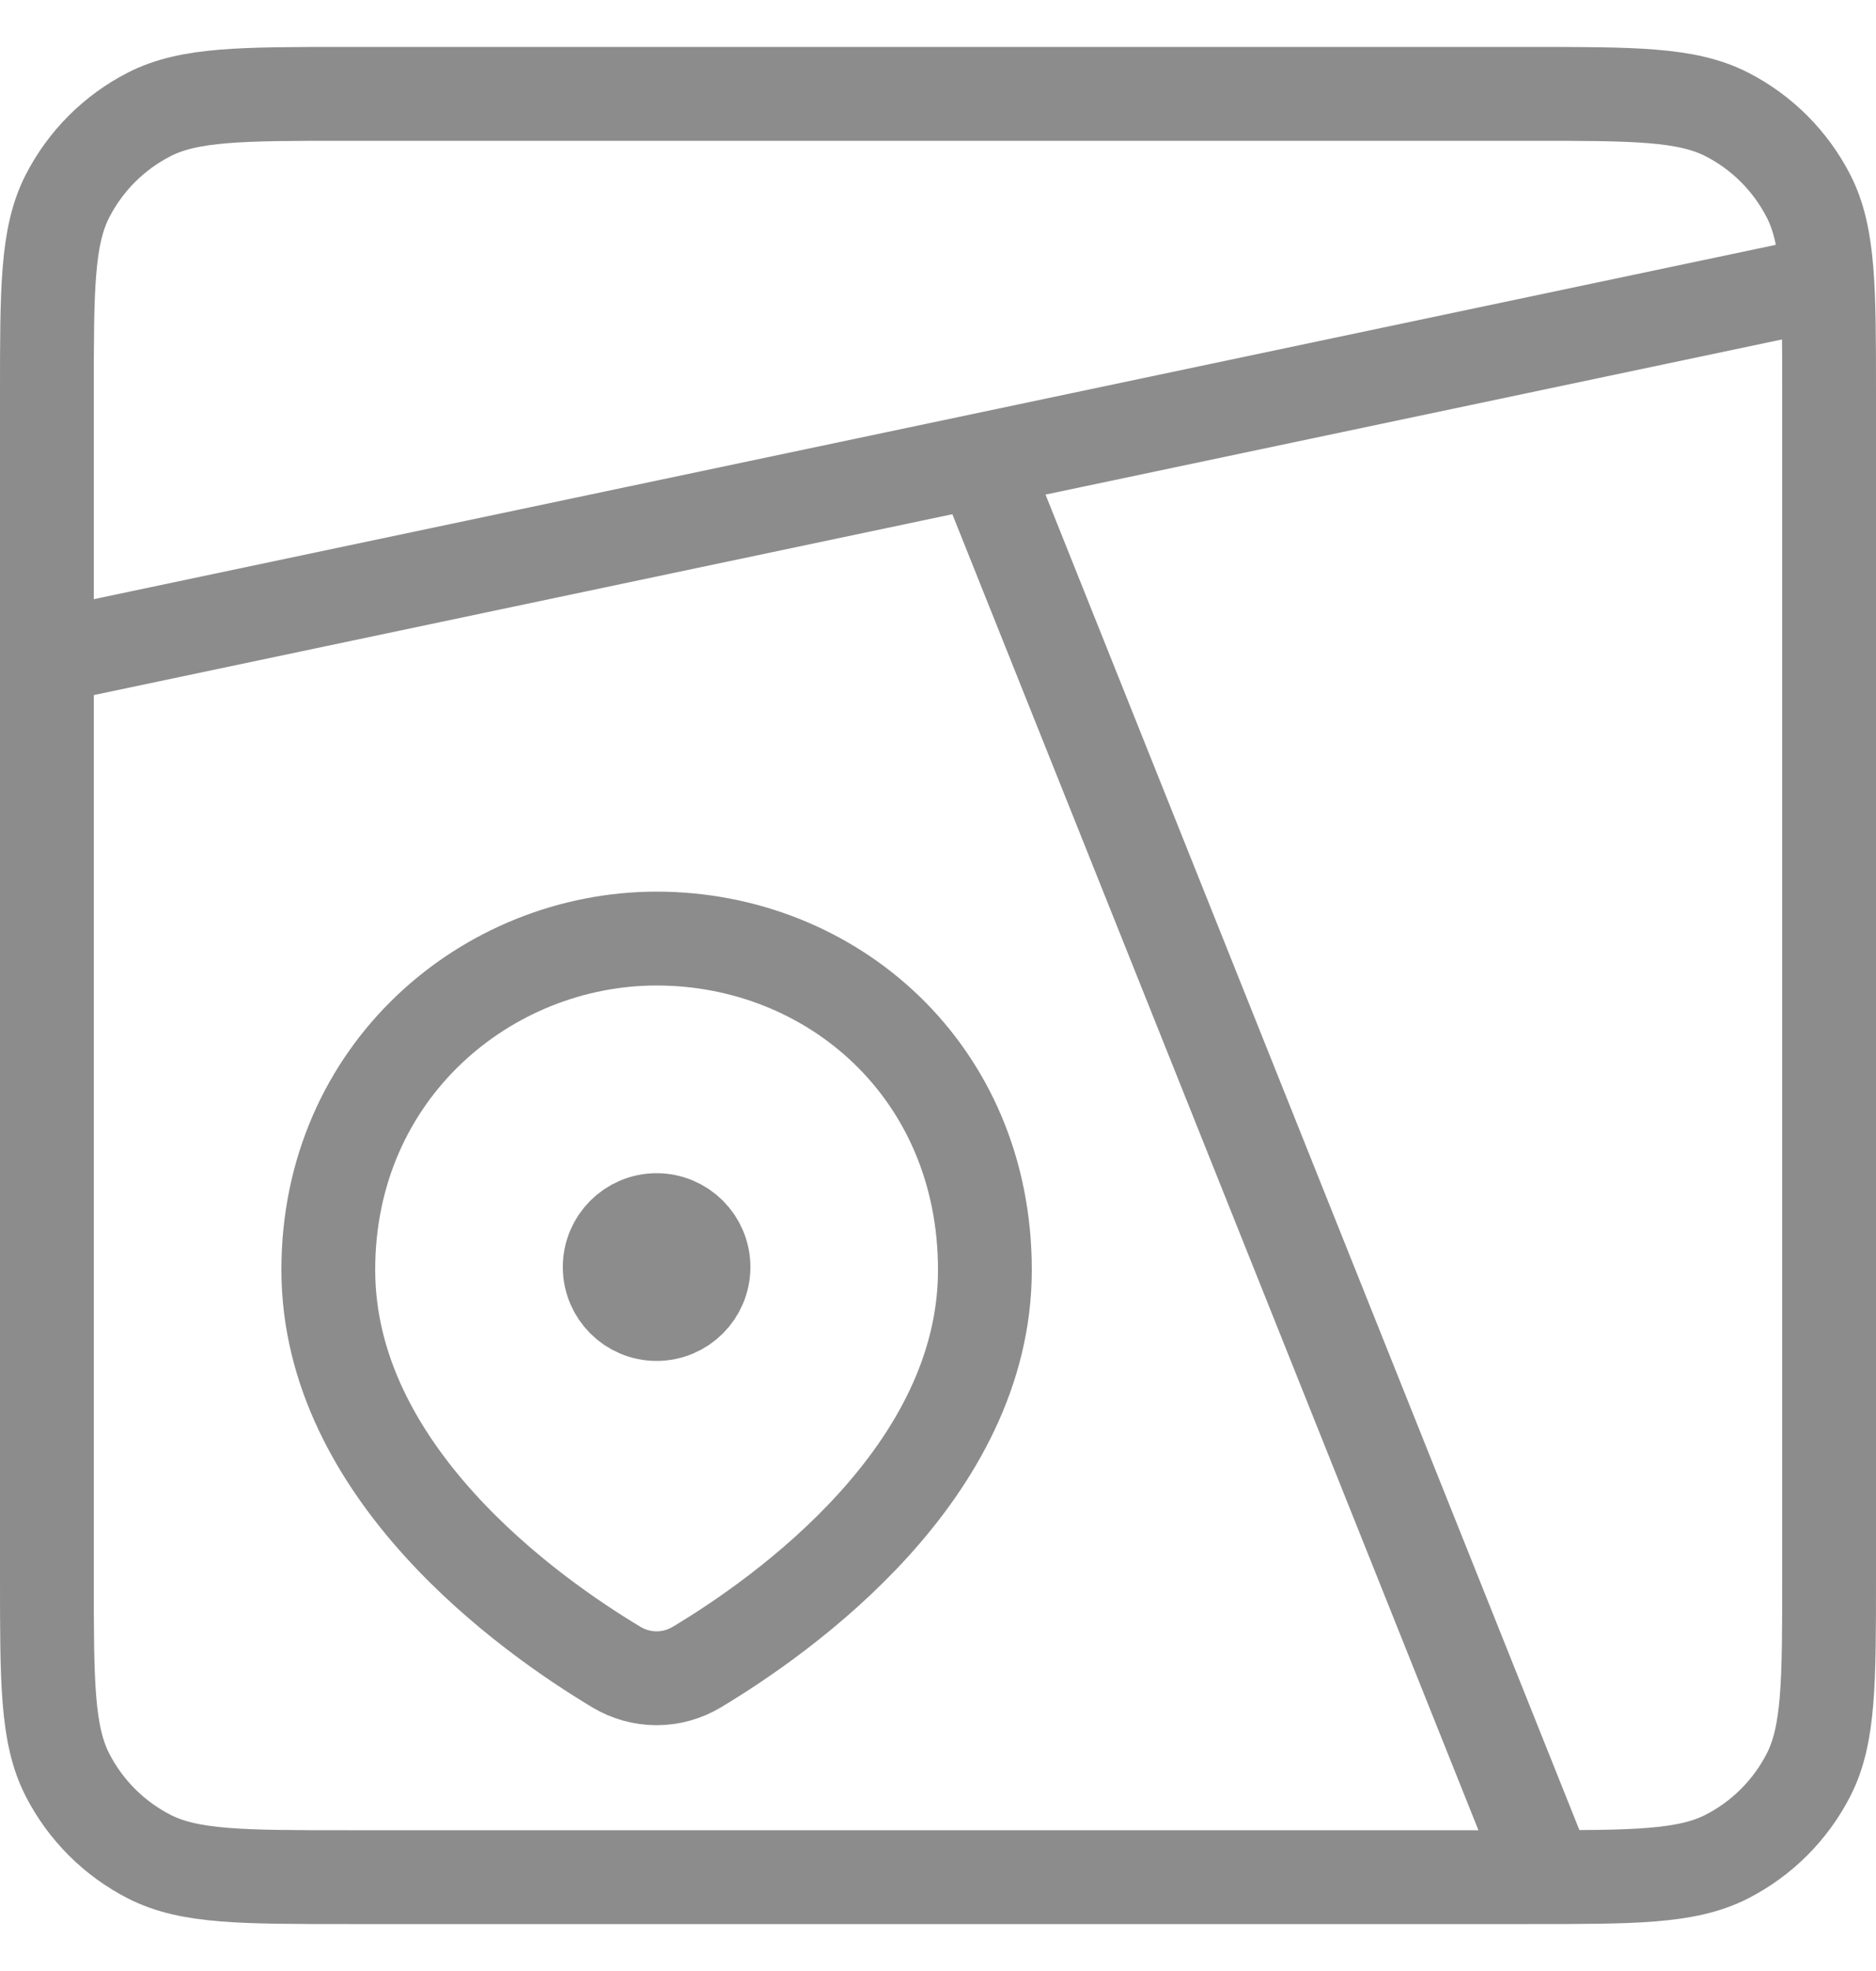 <svg width="20" height="21" viewBox="0 0 20 21" fill="none" xmlns="http://www.w3.org/2000/svg">
<path d="M0.5 4.2C0.5 3.08 0.5 2.52 0.718 2.092C0.91 1.716 1.216 1.41 1.592 1.218C2.02 1 2.58 1 3.7 1H16.3C17.42 1 17.98 1 18.408 1.218C18.784 1.41 19.09 1.716 19.282 2.092C19.5 2.52 19.5 3.08 19.5 4.2V16.8C19.5 17.92 19.5 18.48 19.282 18.908C19.09 19.284 18.784 19.59 18.408 19.782C17.98 20 17.42 20 16.3 20H3.7C2.58 20 2.02 20 1.592 19.782C1.216 19.59 0.91 19.284 0.718 18.908C0.5 18.48 0.5 17.92 0.5 16.8V4.2Z" stroke="#8C8C8C" stroke-linecap="round"/>
<path d="M16.5 20L10.5 5M19.5 3L0.5 7M10.5 13.53C10.5 15.688 8.36 17.204 7.427 17.763C7.298 17.84 7.15 17.881 7 17.881C6.85 17.881 6.702 17.84 6.573 17.763C5.64 17.204 3.5 15.688 3.5 13.529C3.5 11.412 5.196 10 7 10C8.867 10 10.5 11.412 10.5 13.53Z" stroke="#8C8C8C"/>
<path d="M7 13C7.276 13 7.5 13.224 7.5 13.5C7.5 13.776 7.276 14 7 14C6.724 14 6.5 13.776 6.5 13.5C6.5 13.224 6.724 13 7 13Z" fill="#111111" stroke="#8C8C8C"/>
</svg>
